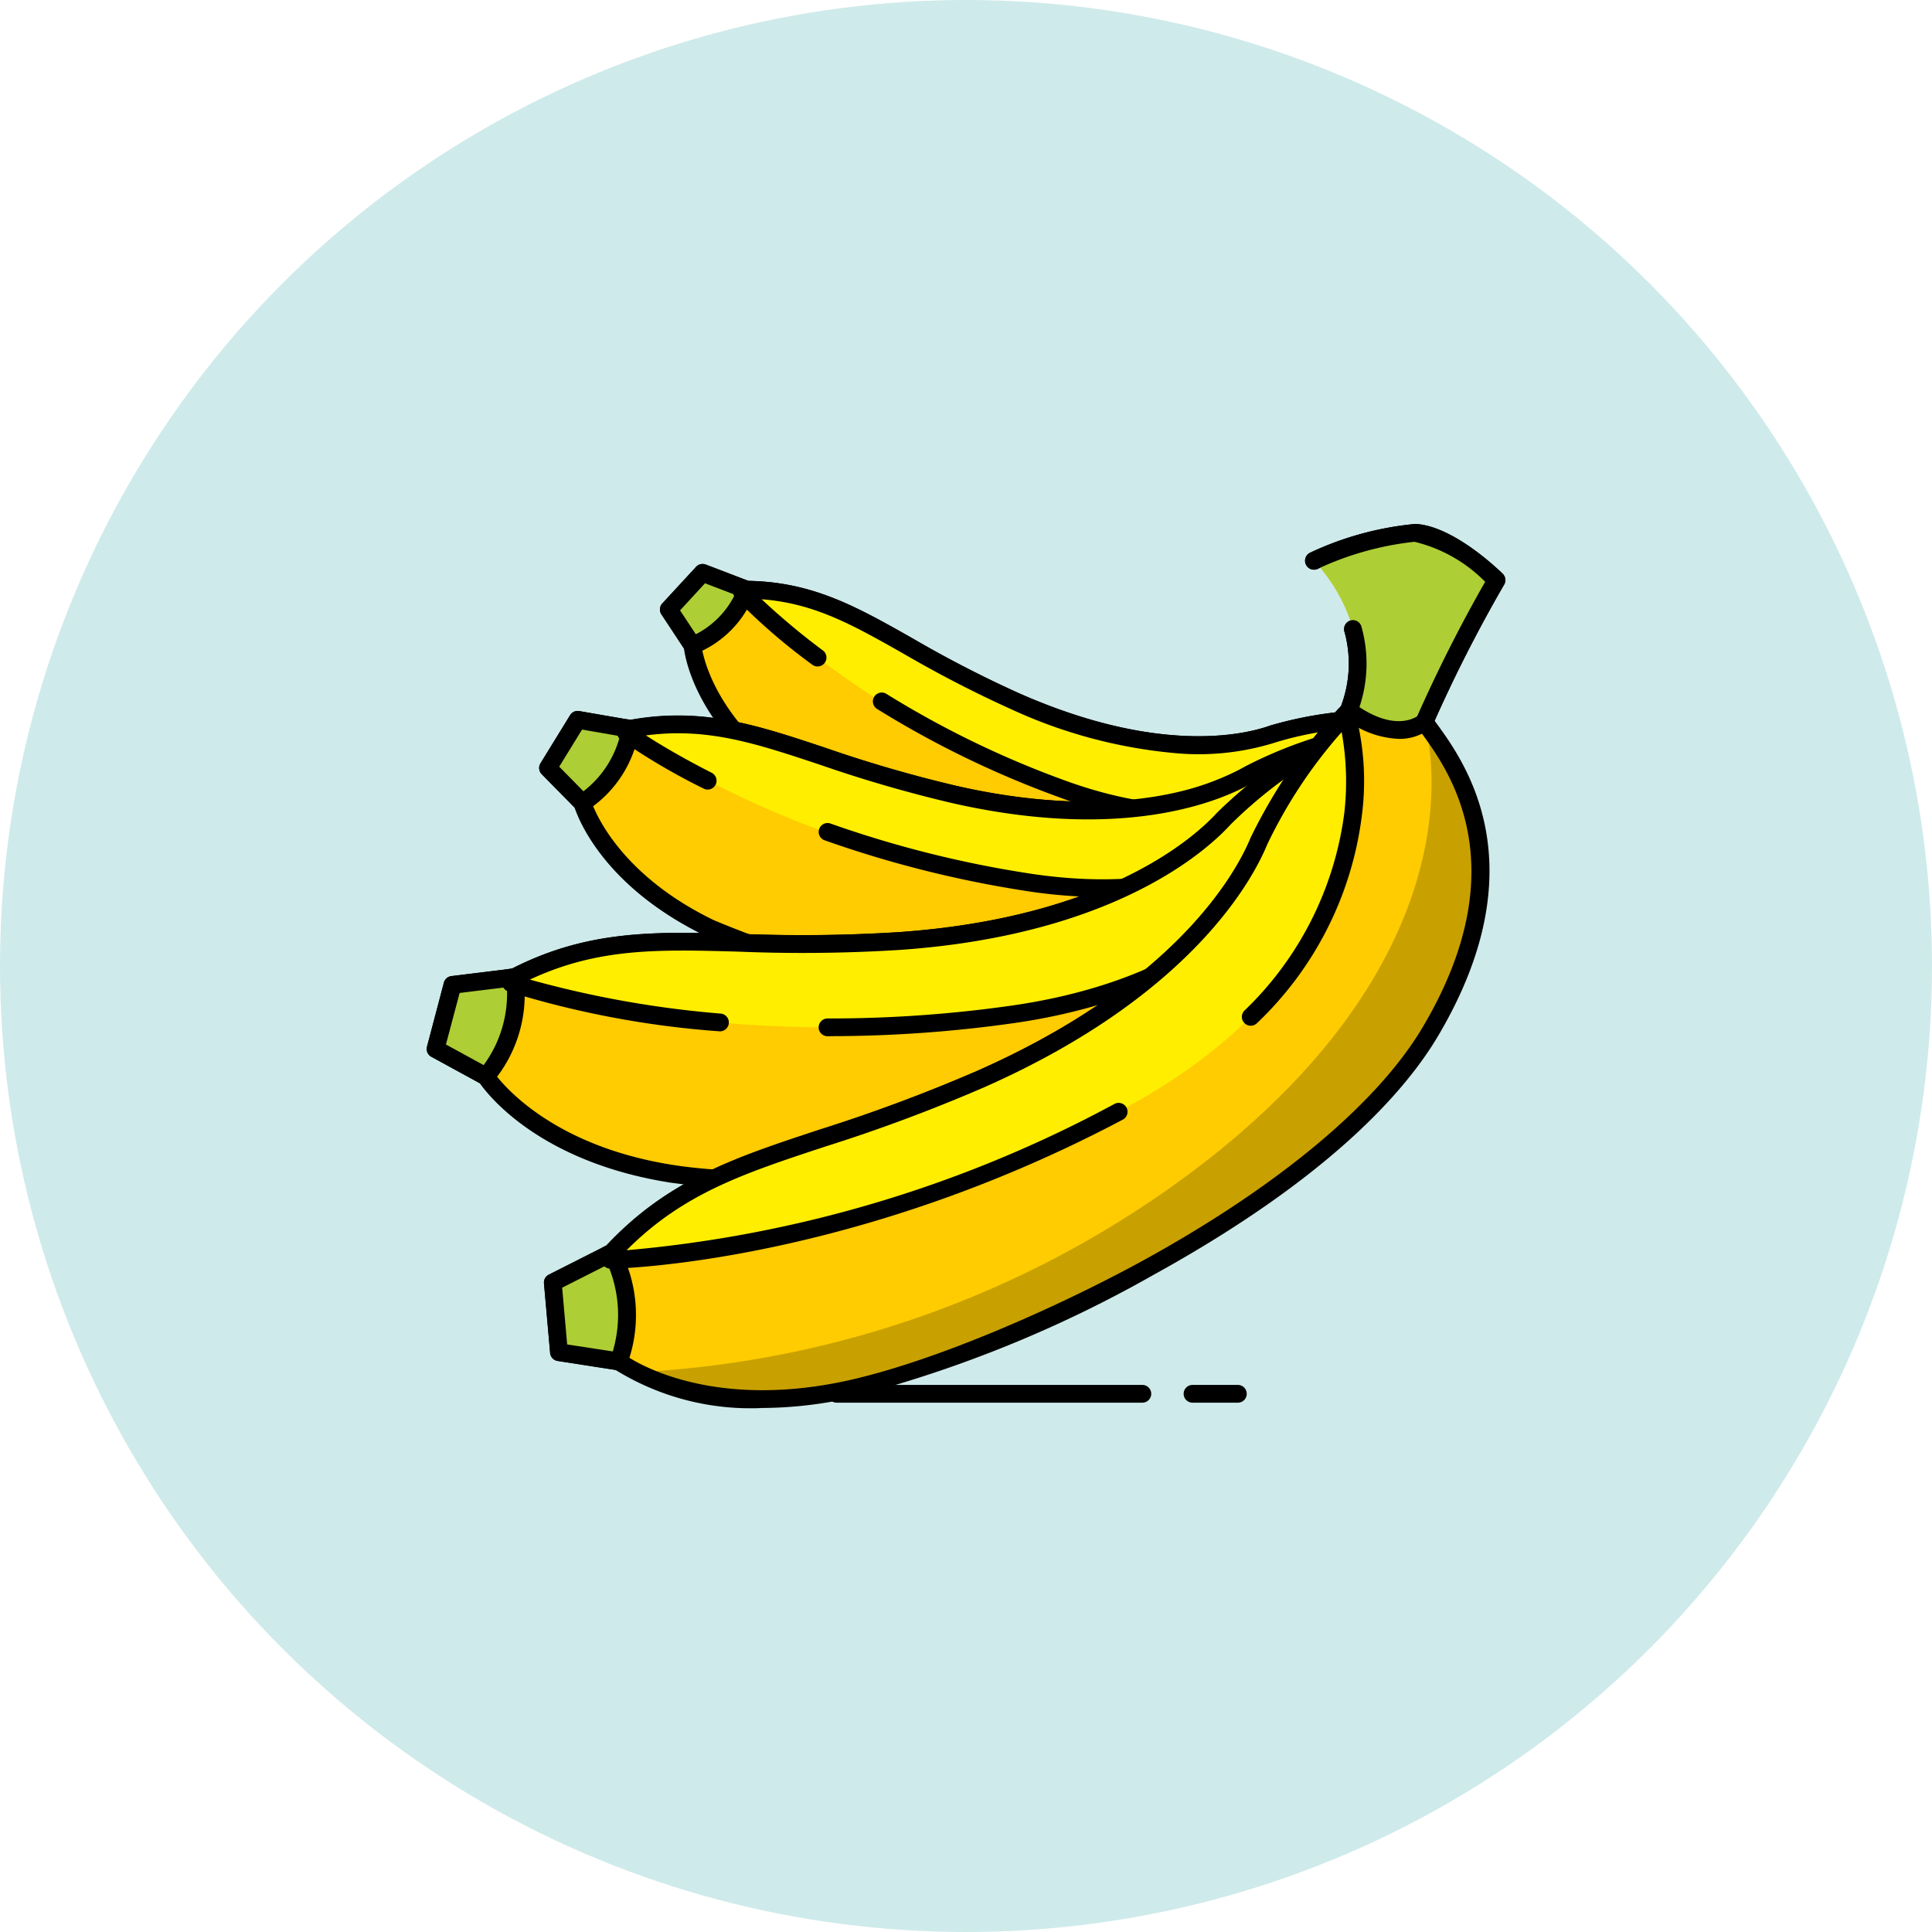 <svg xmlns="http://www.w3.org/2000/svg" width="83" height="83" viewBox="0 0 83 83"><g transform="translate(-703 -1576.036)"><g transform="translate(418 666)"><circle cx="41.5" cy="41.5" r="41.5" transform="translate(285 910.036)" fill="#cfeaea"/></g><g transform="translate(683.901 1522.786)"><g transform="translate(47.451 77.481)"><g transform="translate(0.381 0.381)"><path d="M163.653,101.309a16.928,16.928,0,0,0-4.81.652c-1.883.683-5.754.965-11.107-1.407s-7.36-4.738-11.525-4.784l-1.888-.722-1.45,1.571,1.02,1.546s.215,2.868,3.809,5.571,14.224,7.289,20.362,6.023,6.624-5.352,6.882-6.5a1.651,1.651,0,0,0-1.295-1.948Z" transform="translate(-132.874 -95.046)" fill="#ffcb01"/></g><g transform="translate(0 0)"><path d="M152.6,107.237a27.956,27.956,0,0,1-8.912-1.761,37.993,37.993,0,0,1-9.333-4.556c-3.348-2.517-3.873-5.177-3.949-5.742l-.97-1.47a.382.382,0,0,1,.038-.469l1.45-1.571a.381.381,0,0,1,.417-.1l1.825.7c2.778.048,4.662,1.113,7.041,2.459a49.865,49.865,0,0,0,4.565,2.357c6.127,2.716,9.833,1.757,10.822,1.4a17.071,17.071,0,0,1,4.944-.674.382.382,0,0,1,.077.009,2,2,0,0,1,1.589,2.39l0,.013c-.014.064-.029.137-.046.218-.3,1.457-1.1,5.328-7.131,6.572a12.013,12.013,0,0,1-2.423.225Zm-22.363-13.7.856,1.3a.382.382,0,0,1,.062.182c0,.026.264,2.742,3.658,5.294,3.713,2.792,14.147,7.172,20.056,5.954,5.542-1.143,6.265-4.656,6.538-5.979.017-.083.032-.157.047-.223a1.254,1.254,0,0,0-.965-1.491,16.365,16.365,0,0,0-4.636.629c-1.058.383-5,1.414-11.392-1.417a50.483,50.483,0,0,1-4.632-2.39c-2.393-1.354-4.123-2.332-6.743-2.361a.382.382,0,0,1-.132-.025l-1.647-.63Z" transform="translate(-129.374 -91.546)"/></g><g transform="translate(3.532 1.05)"><path d="M189.213,106.778a16.21,16.21,0,0,0-4.618.651c-1.883.683-5.754.965-11.107-1.408s-7.36-4.738-11.525-4.784l-.138-.053-.049.167a37.192,37.192,0,0,0,13.807,8.465c9.8,3.537,13.634-2.924,13.634-2.924a.9.9,0,0,0,0-.113Z" transform="translate(-161.776 -101.184)" fill="#fe0"/></g><g transform="translate(0.381 0.382)"><path d="M136.211,95.769l-1.888-.722-1.45,1.571,1.02,1.546A4.127,4.127,0,0,0,136.211,95.769Z" transform="translate(-132.873 -95.047)" fill="#aece35"/></g><g transform="translate(3.15 0.669)"><path d="M177.992,108.129a16.938,16.938,0,0,1-5.658-1.074,41.816,41.816,0,0,1-7.892-3.821.381.381,0,0,1,.4-.648,41.052,41.052,0,0,0,7.748,3.752c3.9,1.408,7.421,1.369,10.181-.113a8.744,8.744,0,0,0,2.646-2.166,14.174,14.174,0,0,0-3.814.61,10.987,10.987,0,0,1-4.411.464,21.326,21.326,0,0,1-6.98-1.881,50.483,50.483,0,0,1-4.632-2.39c-2.188-1.238-3.821-2.161-6.086-2.333a30.325,30.325,0,0,0,2.632,2.2.381.381,0,0,1-.458.61,26.116,26.116,0,0,1-3.294-2.849.381.381,0,0,1-.085-.366l.049-.167a.381.381,0,0,1,.5-.248l.075.029c2.778.048,4.662,1.113,7.041,2.459a49.879,49.879,0,0,0,4.566,2.357c6.127,2.716,9.833,1.757,10.822,1.4a16.61,16.61,0,0,1,4.744-.674h0a.381.381,0,0,1,.38.347,1.245,1.245,0,0,1,.005.167.381.381,0,0,1-.053.175,8.867,8.867,0,0,1-3.291,2.93,10.744,10.744,0,0,1-5.143,1.232Z" transform="translate(-158.275 -97.684)"/></g><g transform="translate(0 0)"><path d="M130.776,95.426a.382.382,0,0,1-.318-.171l-1.02-1.546a.382.382,0,0,1,.038-.469l1.45-1.571a.381.381,0,0,1,.417-.1l1.888.722a.381.381,0,0,1,.224.482A4.489,4.489,0,0,1,130.9,95.4.38.38,0,0,1,130.776,95.426Zm-.538-1.888.677,1.025a3.808,3.808,0,0,0,1.677-1.7l-1.282-.49Z" transform="translate(-129.374 -91.546)"/></g></g><g transform="translate(42.262 83.791)"><g transform="translate(0.381 0.382)"><path d="M120.607,153.511a19.234,19.234,0,0,0-5.22,1.779c-1.95,1.173-6.205,2.335-12.692.86s-9.243-3.673-13.9-2.814l-2.263-.392-1.273,2.068,1.476,1.5s.867,3.151,5.466,5.378,17.455,5.016,24.022,2.261,6.215-7.416,6.251-8.754A1.876,1.876,0,0,0,120.607,153.511Z" transform="translate(-85.261 -152.945)" fill="#ffcb01"/></g><g transform="translate(0 0)"><path d="M105.979,162.569a41.924,41.924,0,0,1-5.671-.419,43.118,43.118,0,0,1-11.388-3.033c-4.3-2.081-5.442-4.94-5.636-5.52l-1.411-1.435a.382.382,0,0,1-.053-.467l1.273-2.068a.382.382,0,0,1,.39-.176l2.2.38c3.1-.555,5.429.22,8.372,1.2a56.693,56.693,0,0,0,5.611,1.631,25.719,25.719,0,0,0,5.7.687,13.117,13.117,0,0,0,6.716-1.5,19.358,19.358,0,0,1,5.347-1.827.355.355,0,0,1,.077-.006,2.218,2.218,0,0,1,2.244,2.266s0,.009,0,.014c0,.074,0,.159,0,.254-.016,1.681-.057,6.147-6.481,8.841a18.85,18.85,0,0,1-7.277,1.183ZM82.626,151.839l1.266,1.288a.381.381,0,0,1,.1.166c.008.029.9,3.021,5.264,5.136a41.759,41.759,0,0,0,11.159,2.964c5.276.722,9.733.47,12.55-.711,5.961-2.5,6-6.6,6.013-8.145,0-.1,0-.183,0-.259a1.473,1.473,0,0,0-1.458-1.5,18.7,18.7,0,0,0-5.054,1.723c-1.091.656-5.25,2.661-12.974.906a57.33,57.33,0,0,1-5.683-1.651c-2.972-.988-5.12-1.7-8.061-1.16a.382.382,0,0,1-.134,0l-2.009-.348Z" transform="translate(-81.763 -149.444)"/></g><g transform="translate(3.733 0.58)"><path d="M147.794,155.176a18.42,18.42,0,0,0-5.006,1.736c-1.95,1.173-6.205,2.335-12.692.86s-9.243-3.673-13.9-2.814l-.166-.029-.018.2a42.261,42.261,0,0,0,17.247,6.418c11.7,1.8,14.563-6.243,14.563-6.243a1.014,1.014,0,0,0-.03-.126Z" transform="translate(-116.014 -154.766)" fill="#fe0"/></g><g transform="translate(0.381 0.382)"><path d="M88.8,153.337l-2.263-.392-1.273,2.068,1.476,1.5A4.69,4.69,0,0,0,88.8,153.337Z" transform="translate(-85.262 -152.945)" fill="#aece35"/></g><g transform="translate(3.352 0.2)"><path d="M133.372,159.079a21.7,21.7,0,0,1-3.286-.261,47.635,47.635,0,0,1-8.661-2.178.381.381,0,1,1,.255-.719,46.879,46.879,0,0,0,8.522,2.142c4.654.717,8.573-.092,11.335-2.338a9.99,9.99,0,0,0,2.573-3.137,16.425,16.425,0,0,0-4.243,1.546c-1.091.656-5.251,2.661-12.974.906a57.331,57.331,0,0,1-5.683-1.651c-2.768-.92-4.82-1.6-7.463-1.254.574.368,1.531.947,2.828,1.605a.381.381,0,1,1-.345.68,27.808,27.808,0,0,1-3.559-2.09.382.382,0,0,1-.154-.343l.018-.2a.382.382,0,0,1,.445-.341l.1.017c3.1-.555,5.429.22,8.372,1.2a56.693,56.693,0,0,0,5.611,1.631c7.446,1.693,11.382-.2,12.411-.815A18.819,18.819,0,0,1,144.6,151.7a.381.381,0,0,1,.443.267,1.366,1.366,0,0,1,.041.178.381.381,0,0,1-.018.182,10.02,10.02,0,0,1-3.012,3.964,13.45,13.45,0,0,1-8.681,2.789Z" transform="translate(-112.515 -151.282)"/></g><g transform="translate(0 0)"><path d="M83.62,153.776a.381.381,0,0,1-.272-.114l-1.476-1.5a.381.381,0,0,1-.053-.467l1.273-2.068a.382.382,0,0,1,.39-.176l2.263.392a.381.381,0,0,1,.313.43,5.044,5.044,0,0,1-2.244,3.451A.38.38,0,0,1,83.62,153.776Zm-.995-1.936,1.04,1.057a4.376,4.376,0,0,0,1.567-2.369l-1.626-.282Z" transform="translate(-81.763 -149.444)"/></g></g><g transform="translate(37.43 84.156)"><g transform="translate(0.381 0.382)"><path d="M80.061,156.4a22.537,22.537,0,0,0-5.251,3.765c-1.789,1.977-6.167,4.723-13.943,5.27s-11.612-.985-16.54,1.558l-2.671.328-.726,2.751,2.164,1.182s2.041,3.24,7.954,4.178,21.276-.294,27.708-5.611,4.455-10.425,4.042-11.938a2.2,2.2,0,0,0-2.738-1.484Z" transform="translate(-40.93 -156.292)" fill="#ffcb01"/></g><g transform="translate(0 0)"><path d="M52.388,172.975a29.946,29.946,0,0,1-4.517-.29c-5.545-.88-7.776-3.718-8.159-4.265l-2.083-1.138a.381.381,0,0,1-.186-.432l.726-2.751a.381.381,0,0,1,.322-.281l2.6-.32c3.278-1.672,6.148-1.593,9.775-1.494a66.513,66.513,0,0,0,6.853-.074c8.948-.629,12.738-4.1,13.687-5.145a22.613,22.613,0,0,1,5.359-3.848.38.38,0,0,1,.072-.028,2.535,2.535,0,0,1,3.2,1.737l0,.013c.023.085.051.181.082.287.549,1.88,2.008,6.873-4.249,12.045-2.031,1.679-6.148,3.949-14.232,5.234a61.249,61.249,0,0,1-9.263.75Zm-14.131-6.219,1.9,1.039a.382.382,0,0,1,.14.131c.019.03,2.042,3.109,7.691,4,3.68.584,9.452.19,13.54-.46,6.174-.981,11.1-2.781,13.865-5.068,5.871-4.853,4.514-9.5,4-11.243-.032-.108-.06-.206-.084-.293a1.786,1.786,0,0,0-2.231-1.235,22.008,22.008,0,0,0-5.109,3.664c-1,1.1-4.966,4.746-14.2,5.394a67.138,67.138,0,0,1-6.927.076c-3.679-.1-6.336-.174-9.465,1.44a.378.378,0,0,1-.128.04l-2.415.3Z" transform="translate(-37.43 -152.789)"/></g><g transform="translate(3.583 0.606)"><path d="M106.005,158.354A21.582,21.582,0,0,0,100.98,162c-1.789,1.977-6.167,4.723-13.943,5.27s-11.612-.985-16.54,1.558l-.2.024.046.227s8.9,3.139,21.52,1.348c13.729-1.948,14.215-11.941,14.215-11.941a1.188,1.188,0,0,0-.076-.131Z" transform="translate(-70.301 -158.354)" fill="#fe0"/></g><g transform="translate(0.381 11.079)"><path d="M44.327,254.437l-2.671.328-.726,2.751,2.164,1.182A5.5,5.5,0,0,0,44.327,254.437Z" transform="translate(-40.93 -254.437)" fill="#aece35"/></g><g transform="translate(3.201 0.225)"><path d="M80.951,168.239h-.13a.381.381,0,0,1,0-.763c.047,0,.086,0,.129,0a55.327,55.327,0,0,0,7.745-.548c5.484-.778,9.623-3.026,11.969-6.5a11.7,11.7,0,0,0,1.852-4.548,19.644,19.644,0,0,0-4.371,3.256c-1,1.1-4.967,4.746-14.2,5.394a67.082,67.082,0,0,1-6.927.076c-3.488-.1-6.059-.166-8.984,1.2a43.938,43.938,0,0,0,8.2,1.461.381.381,0,1,1-.067.76,40.275,40.275,0,0,1-9.069-1.712.381.381,0,0,1-.247-.284l-.046-.227a.381.381,0,0,1,.327-.455l.128-.016c3.278-1.672,6.147-1.593,9.775-1.494a66.509,66.509,0,0,0,6.853-.074c8.948-.629,12.738-4.1,13.687-5.145a21.984,21.984,0,0,1,5.127-3.724.381.381,0,0,1,.5.127,1.548,1.548,0,0,1,.1.178.382.382,0,0,1,.035.179,11.67,11.67,0,0,1-2.023,5.434c-3.116,4.649-8.528,6.3-12.519,6.866a56.09,56.09,0,0,1-7.852.556Z" transform="translate(-66.802 -154.853)"/></g><g transform="translate(0 10.697)"><path d="M39.976,255.961a.38.38,0,0,1-.183-.047l-2.164-1.182a.381.381,0,0,1-.186-.432l.726-2.752a.381.381,0,0,1,.322-.281l2.671-.328a.381.381,0,0,1,.424.321,5.84,5.84,0,0,1-1.33,4.578A.381.381,0,0,1,39.976,255.961Zm-1.719-1.755,1.62.885a5.189,5.189,0,0,0,1-3.348l-2.032.249Z" transform="translate(-37.43 -250.937)"/></g></g><g transform="translate(42.466 75.76)"><g transform="translate(0.382 0.381)"><path d="M121.327,86.892a23.769,23.769,0,0,0-3.863,5.614c-1.068,2.6-4.429,6.893-11.948,10.217s-11.872,3.178-15.853,7.463l-2.533,1.281.264,2.99,2.57.4s3.184,2.485,9.387,1.3,21-7.9,25.483-15.48.69-11.937-.261-13.29a62.314,62.314,0,0,1,3.1-6.09s-1.972-1.959-3.5-2.032a13.4,13.4,0,0,0-4.336,1.2s2.891,2.8,1.5,6.432Z" transform="translate(-87.131 -79.259)" fill="#ffcb01"/></g><g transform="translate(3.979 8.506)"><path d="M154.248,167.1c4.479-7.576.69-11.937-.261-13.29,0,0,2.936,9.177-9.274,18.78a43.4,43.4,0,0,1-24.571,9.15,13.319,13.319,0,0,0,8.623.841c6.2-1.185,21-7.9,25.483-15.48Z" transform="translate(-120.142 -153.805)" fill="#c8a100"/></g><g transform="translate(0 0)"><path d="M92.966,113.742A11.031,11.031,0,0,1,86.7,112.1l-2.478-.384a.382.382,0,0,1-.322-.343l-.264-2.99a.381.381,0,0,1,.208-.374l2.472-1.251c2.651-2.829,5.525-3.778,9.157-4.976a70.146,70.146,0,0,0,6.774-2.526c8.66-3.828,11.183-8.632,11.749-10.012a23.491,23.491,0,0,1,3.885-5.673,5.146,5.146,0,0,0,.139-3.2.382.382,0,0,1,.736-.2,5.9,5.9,0,0,1-.188,3.74.384.384,0,0,1-.076.123,23.529,23.529,0,0,0-3.79,5.5c-.594,1.448-3.226,6.477-12.147,10.421a70.777,70.777,0,0,1-6.843,2.553c-3.689,1.217-6.354,2.1-8.884,4.821a.379.379,0,0,1-.107.081l-2.3,1.165.215,2.435,2.275.353a.382.382,0,0,1,.176.076c.03.023,3.145,2.36,9.08,1.226,3.862-.738,9.45-3.2,13.275-5.3,5.778-3.184,10.022-6.734,11.951-10,4.1-6.927,1.082-11.055-.052-12.61-.072-.1-.137-.188-.193-.267a.382.382,0,0,1-.037-.372,64.857,64.857,0,0,1,2.961-5.871,6.35,6.35,0,0,0-3.036-1.718,13.1,13.1,0,0,0-4.161,1.164.382.382,0,0,1-.315-.7,13.543,13.543,0,0,1,4.512-1.231c1.658.079,3.668,2.058,3.753,2.142a.382.382,0,0,1,.058.468,60.926,60.926,0,0,0-2.985,5.848l.06.082c1.215,1.665,4.443,6.089.092,13.448-1.413,2.39-4.683,6.113-12.239,10.277a53.177,53.177,0,0,1-13.5,5.384,17.784,17.784,0,0,1-3.339.33Zm25.242-29.967h0Z" transform="translate(-83.631 -75.761)"/></g><g transform="translate(2.728 8.214)"><path d="M140.332,151.123a22.761,22.761,0,0,0-3.682,5.414c-1.068,2.6-4.429,6.893-11.948,10.217s-11.872,3.178-15.853,7.463l-.186.094.127.209s9.951-.07,21.833-6.362c12.924-6.844,9.831-16.933,9.831-16.933a1.252,1.252,0,0,0-.122-.1Z" transform="translate(-108.664 -151.123)" fill="#fe0"/></g><g transform="translate(0.382 31.308)"><path d="M89.664,363.013l-2.533,1.281.264,2.99,2.57.4a5.8,5.8,0,0,0-.3-4.669Z" transform="translate(-87.131 -363.013)" fill="#aece35"/></g><g transform="translate(33.081 0.381)"><path d="M391.485,79.262a13.4,13.4,0,0,0-4.336,1.2s2.891,2.8,1.5,6.432c2.087,1.525,3.247.492,3.247.492a62.311,62.311,0,0,1,3.1-6.09S393.016,79.334,391.485,79.262Z" transform="translate(-387.149 -79.259)" fill="#aece35"/></g><g transform="translate(32.699 0)"><path d="M387.663,84.992a4.032,4.032,0,0,1-2.362-.91.382.382,0,0,1-.131-.445,5.15,5.15,0,0,0,.165-3.265.381.381,0,0,1,.736-.2,5.882,5.882,0,0,1-.087,3.456c1.428.942,2.266.534,2.481.394a64.194,64.194,0,0,1,2.92-5.778,6.349,6.349,0,0,0-3.036-1.718,13.143,13.143,0,0,0-4.161,1.164.381.381,0,0,1-.315-.7,13.542,13.542,0,0,1,4.512-1.231c1.658.079,3.668,2.058,3.753,2.142a.382.382,0,0,1,.058.468,62.348,62.348,0,0,0-3.072,6.046.381.381,0,0,1-.1.132A2.12,2.12,0,0,1,387.663,84.992Z" transform="translate(-383.648 -75.76)"/></g><g transform="translate(2.347 7.832)"><path d="M105.672,171.782a.381.381,0,0,1-.326-.183l-.127-.209a.381.381,0,0,1,.154-.539l.125-.063c2.651-2.829,5.525-3.778,9.157-4.976a70.148,70.148,0,0,0,6.774-2.526c8.66-3.828,11.183-8.632,11.749-10.012a23.159,23.159,0,0,1,3.75-5.523.382.382,0,0,1,.515-.05,1.605,1.605,0,0,1,.162.138.381.381,0,0,1,.094.157,11.524,11.524,0,0,1,.264,4.265,14.836,14.836,0,0,1-4.512,8.974.381.381,0,1,1-.538-.54,14.313,14.313,0,0,0,4.288-8.479,11.9,11.9,0,0,0-.113-3.485,20.841,20.841,0,0,0-3.2,4.834c-.594,1.448-3.226,6.477-12.147,10.421a70.789,70.789,0,0,1-6.843,2.553c-3.516,1.16-6.1,2.014-8.529,4.452a53.994,53.994,0,0,0,20.961-6.286.381.381,0,0,1,.357.674c-11.827,6.263-21.908,6.405-22.009,6.406h0Z" transform="translate(-105.164 -147.622)"/></g><g transform="translate(0 30.927)"><path d="M86.846,364.944a.388.388,0,0,1-.059,0l-2.57-.4a.382.382,0,0,1-.322-.343l-.264-2.99a.381.381,0,0,1,.208-.374l2.533-1.281a.381.381,0,0,1,.508.159,6.137,6.137,0,0,1,.318,5,.381.381,0,0,1-.351.233Zm-2.217-1.111,1.959.3a5.493,5.493,0,0,0-.215-3.729l-1.959.991Z" transform="translate(-83.63 -359.512)"/></g></g><g transform="translate(54.661 112.747)"><path d="M209.038,415.875H195.905a.381.381,0,0,1,0-.763h13.133a.381.381,0,0,1,0,.763Z" transform="translate(-195.524 -415.112)"/></g><g transform="translate(69.952 112.747)"><path d="M338.15,415.875H336.2a.381.381,0,0,1,0-.763h1.947a.381.381,0,0,1,0,.763Z" transform="translate(-335.821 -415.112)"/></g></g></g></svg>